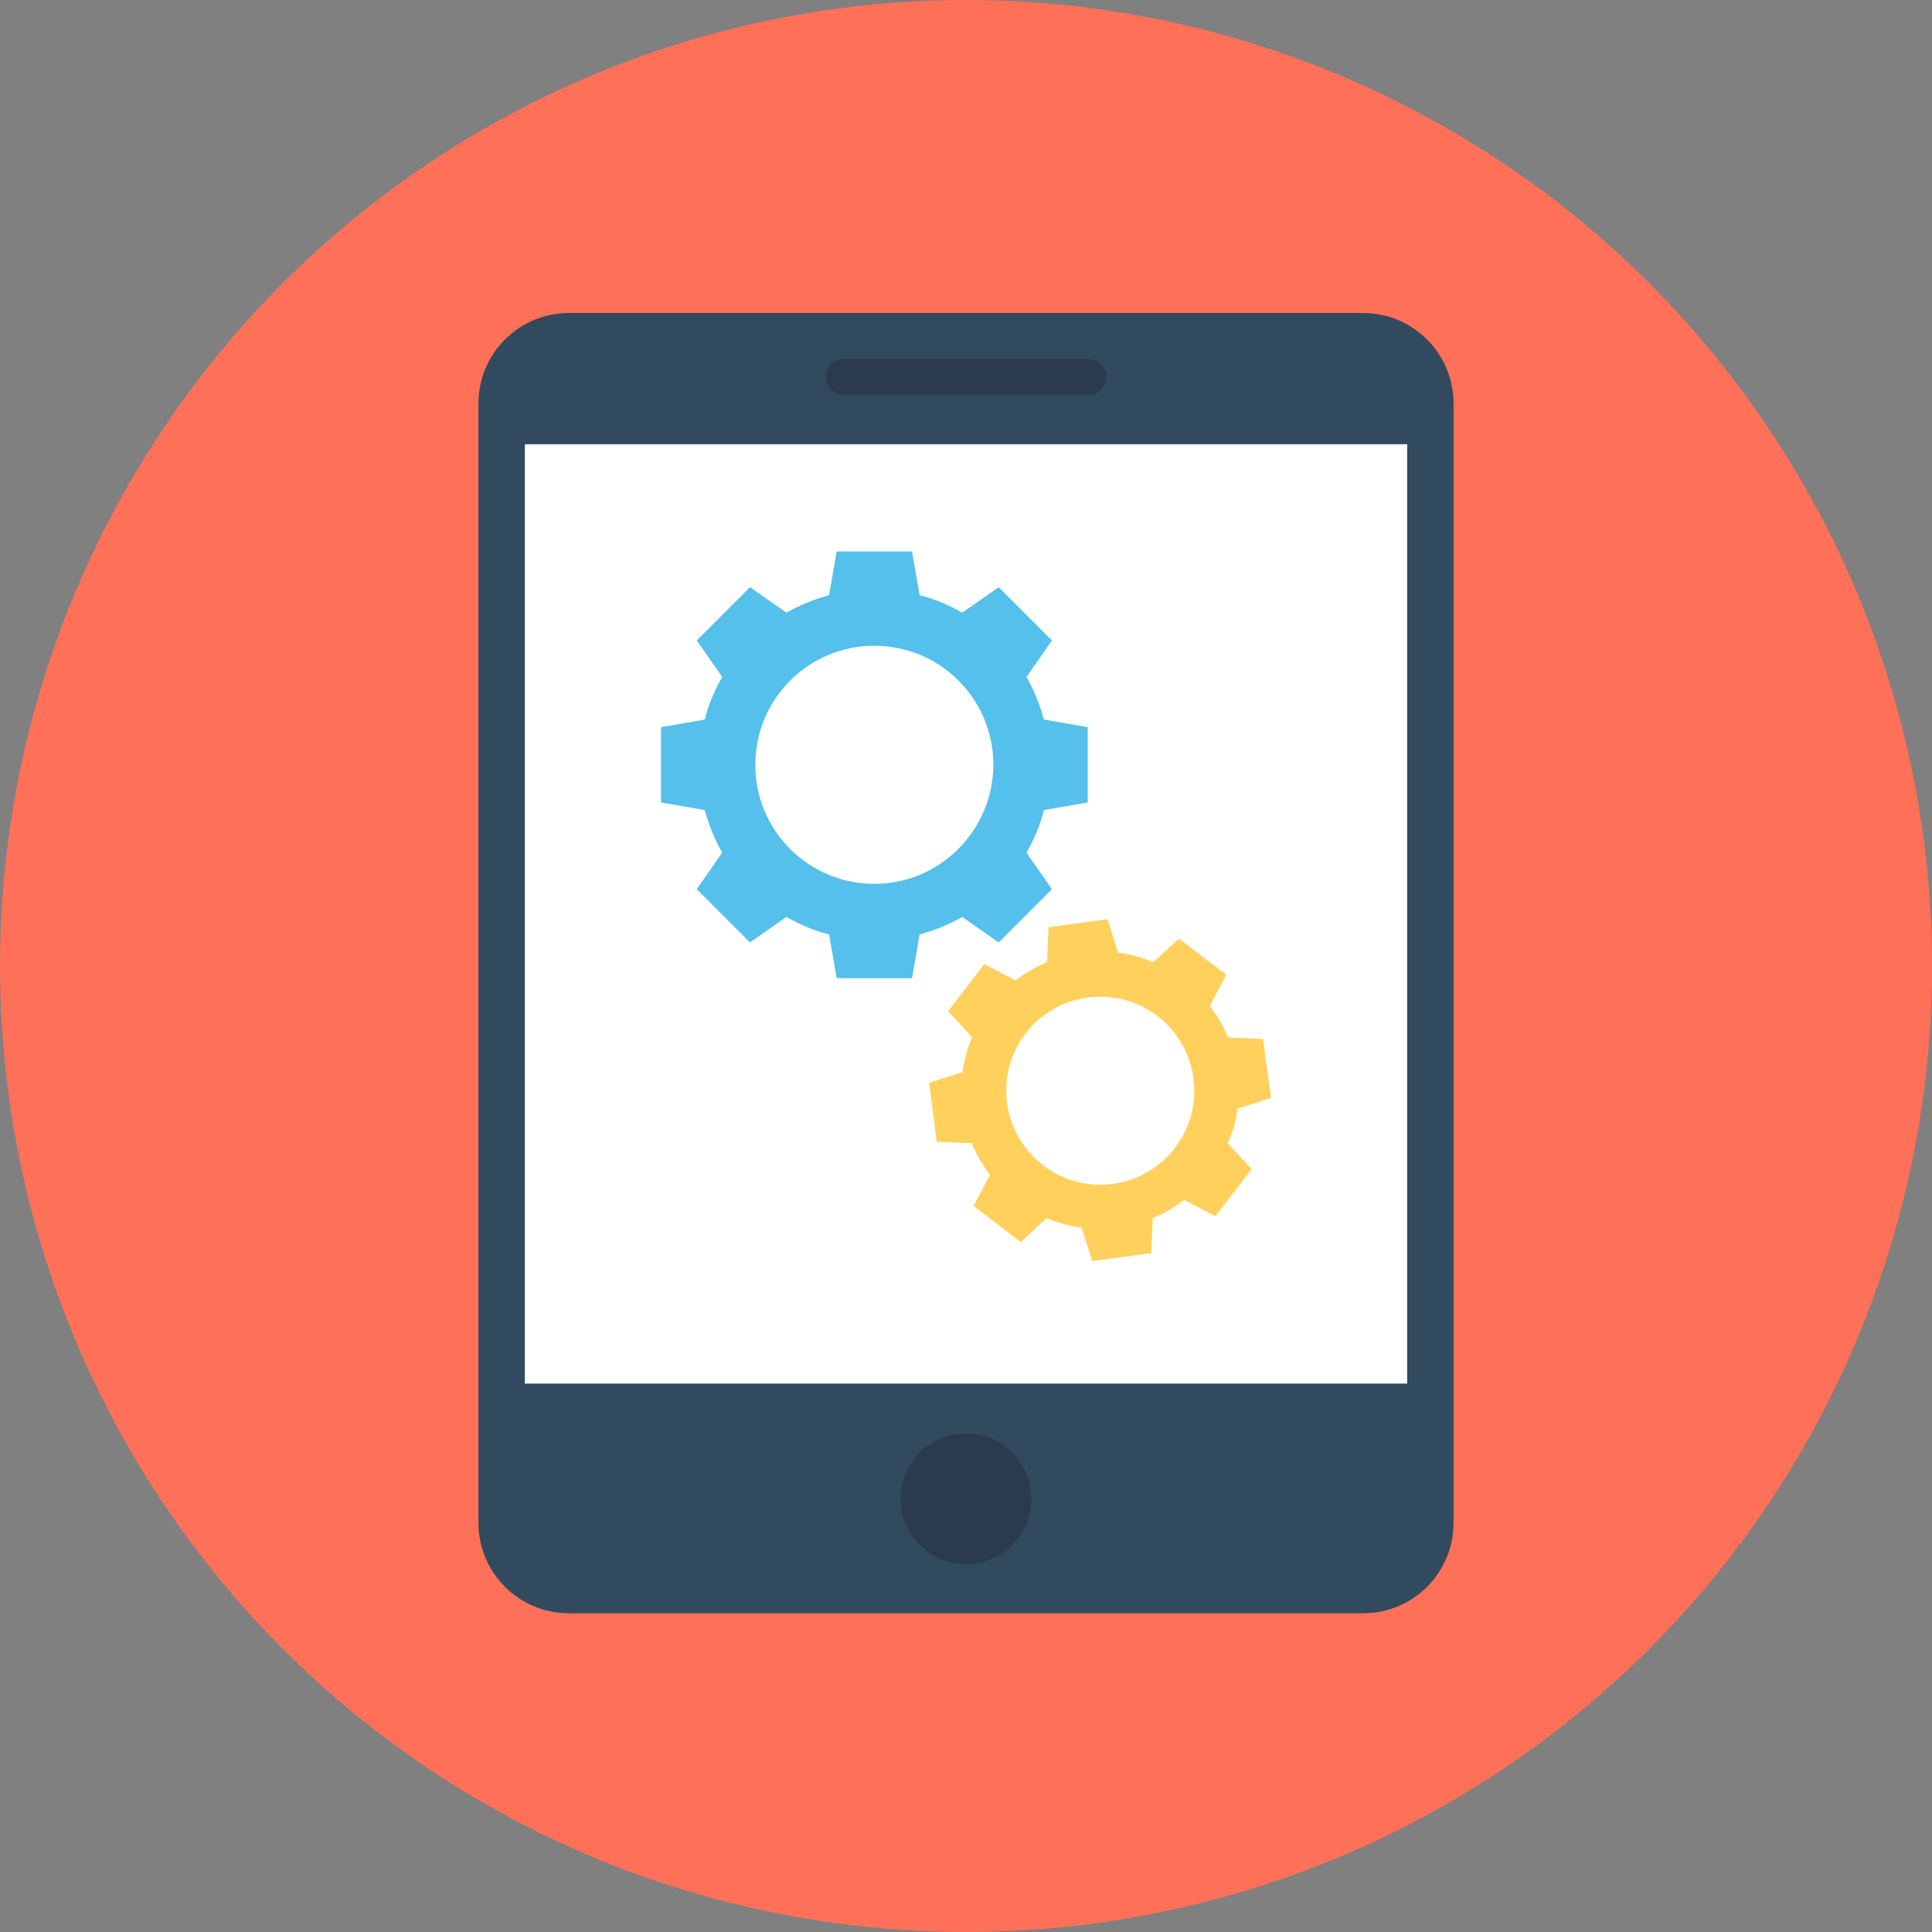 <?xml version="1.0" encoding="iso-8859-1"?>
<!-- Generator: Adobe Illustrator 19.0.0, SVG Export Plug-In . SVG Version: 6.00 Build 0)  -->
<svg xmlns="http://www.w3.org/2000/svg" xmlns:xlink="http://www.w3.org/1999/xlink" version="1.1" id="Layer_1" x="0px" y="0px" viewBox="0 0 508 508" style="enable-background:new 0 0 508 508;" xml:space="preserve">
<rect x="0" y="0" width="508" height="508" fill="#808080" stroke="none"/>
<circle style="fill:#FF7058;" cx="254" cy="254" r="254"/>
<path style="fill:#324A5E;" d="M358.4,82.3H149.6c-13.2,0-23.8,10.7-23.8,23.8v294.3c0,13.2,10.7,23.8,23.8,23.8h208.8  c13.2,0,23.8-10.7,23.8-23.8V106.1C382.2,92.9,371.5,82.3,358.4,82.3z"/>
<rect x="138" y="116.8" style="fill:#FFFFFF;" width="232" height="247"/>
<g>
	<path style="fill:#2B3B4E;" d="M286.2,103.8h-64.4c-2.6,0-4.7-2.1-4.7-4.7l0,0c0-2.6,2.1-4.7,4.7-4.7h64.4c2.6,0,4.7,2.1,4.7,4.7   l0,0C290.9,101.7,288.8,103.8,286.2,103.8z"/>
	<circle style="fill:#2B3B4E;" cx="254" cy="394.1" r="17.2"/>
</g>
<path style="fill:#54C0EB;" d="M286,211v-19.8l-11.5-2c-1.1-4-2.6-7.7-4.6-11.2l6.7-9.6l-14-14l-9.6,6.7c-3.5-2-7.2-3.6-11.2-4.6  l-2-11.5H220l-2,11.5c-4,1.1-7.7,2.6-11.2,4.6l-9.6-6.7l-14,14l6.7,9.6c-2,3.5-3.6,7.2-4.6,11.2l-11.5,2V211l11.5,2  c1.1,4,2.6,7.7,4.6,11.2l-6.7,9.6l14,14l9.6-6.7c3.5,2,7.2,3.6,11.2,4.6l2,11.5h19.8l2-11.5c4-1.1,7.7-2.6,11.2-4.6l9.6,6.7l14-14  l-6.7-9.6c2-3.5,3.6-7.2,4.6-11.2L286,211z M229.9,232.4c-17.3,0-31.3-14-31.3-31.3s14-31.3,31.3-31.3s31.3,14,31.3,31.3  C261.1,218.4,247.1,232.4,229.9,232.4z"/>
<path style="fill:#FFD05B;" d="M325.4,291.5l8.8-2.8l-2.1-15.5l-9.2-0.4c-1.2-3-2.9-5.8-4.8-8.3l4.3-8.2l-12.4-9.5l-6.8,6.2  c-2.9-1.2-6-2.1-9.2-2.5l-2.8-8.8l-15.5,2.1l-0.4,9.2c-3,1.2-5.8,2.9-8.3,4.8l-8.2-4.3l-9.5,12.4l6.3,6.8c-1.2,2.9-2.1,6-2.5,9.2  l-8.8,2.8l2,15.5l9.2,0.4c1.2,3,2.9,5.8,4.8,8.3l-4.3,8.2l12.4,9.5l6.8-6.3c2.9,1.2,6,2.1,9.2,2.5l2.8,8.8l15.5-2.1l0.4-9.2  c3-1.2,5.8-2.9,8.3-4.8l8.2,4.3l9.5-12.4l-6.3-6.8C324.2,297.8,325,294.7,325.4,291.5z M292.6,311.3c-13.5,1.8-26-7.7-27.8-21.3  c-1.8-13.5,7.7-26,21.3-27.7c13.5-1.8,26,7.7,27.7,21.3C315.6,297.1,306.1,309.5,292.6,311.3z"/>
<g>
</g>
<g>
</g>
<g>
</g>
<g>
</g>
<g>
</g>
<g>
</g>
<g>
</g>
<g>
</g>
<g>
</g>
<g>
</g>
<g>
</g>
<g>
</g>
<g>
</g>
<g>
</g>
<g>
</g>
</svg>
